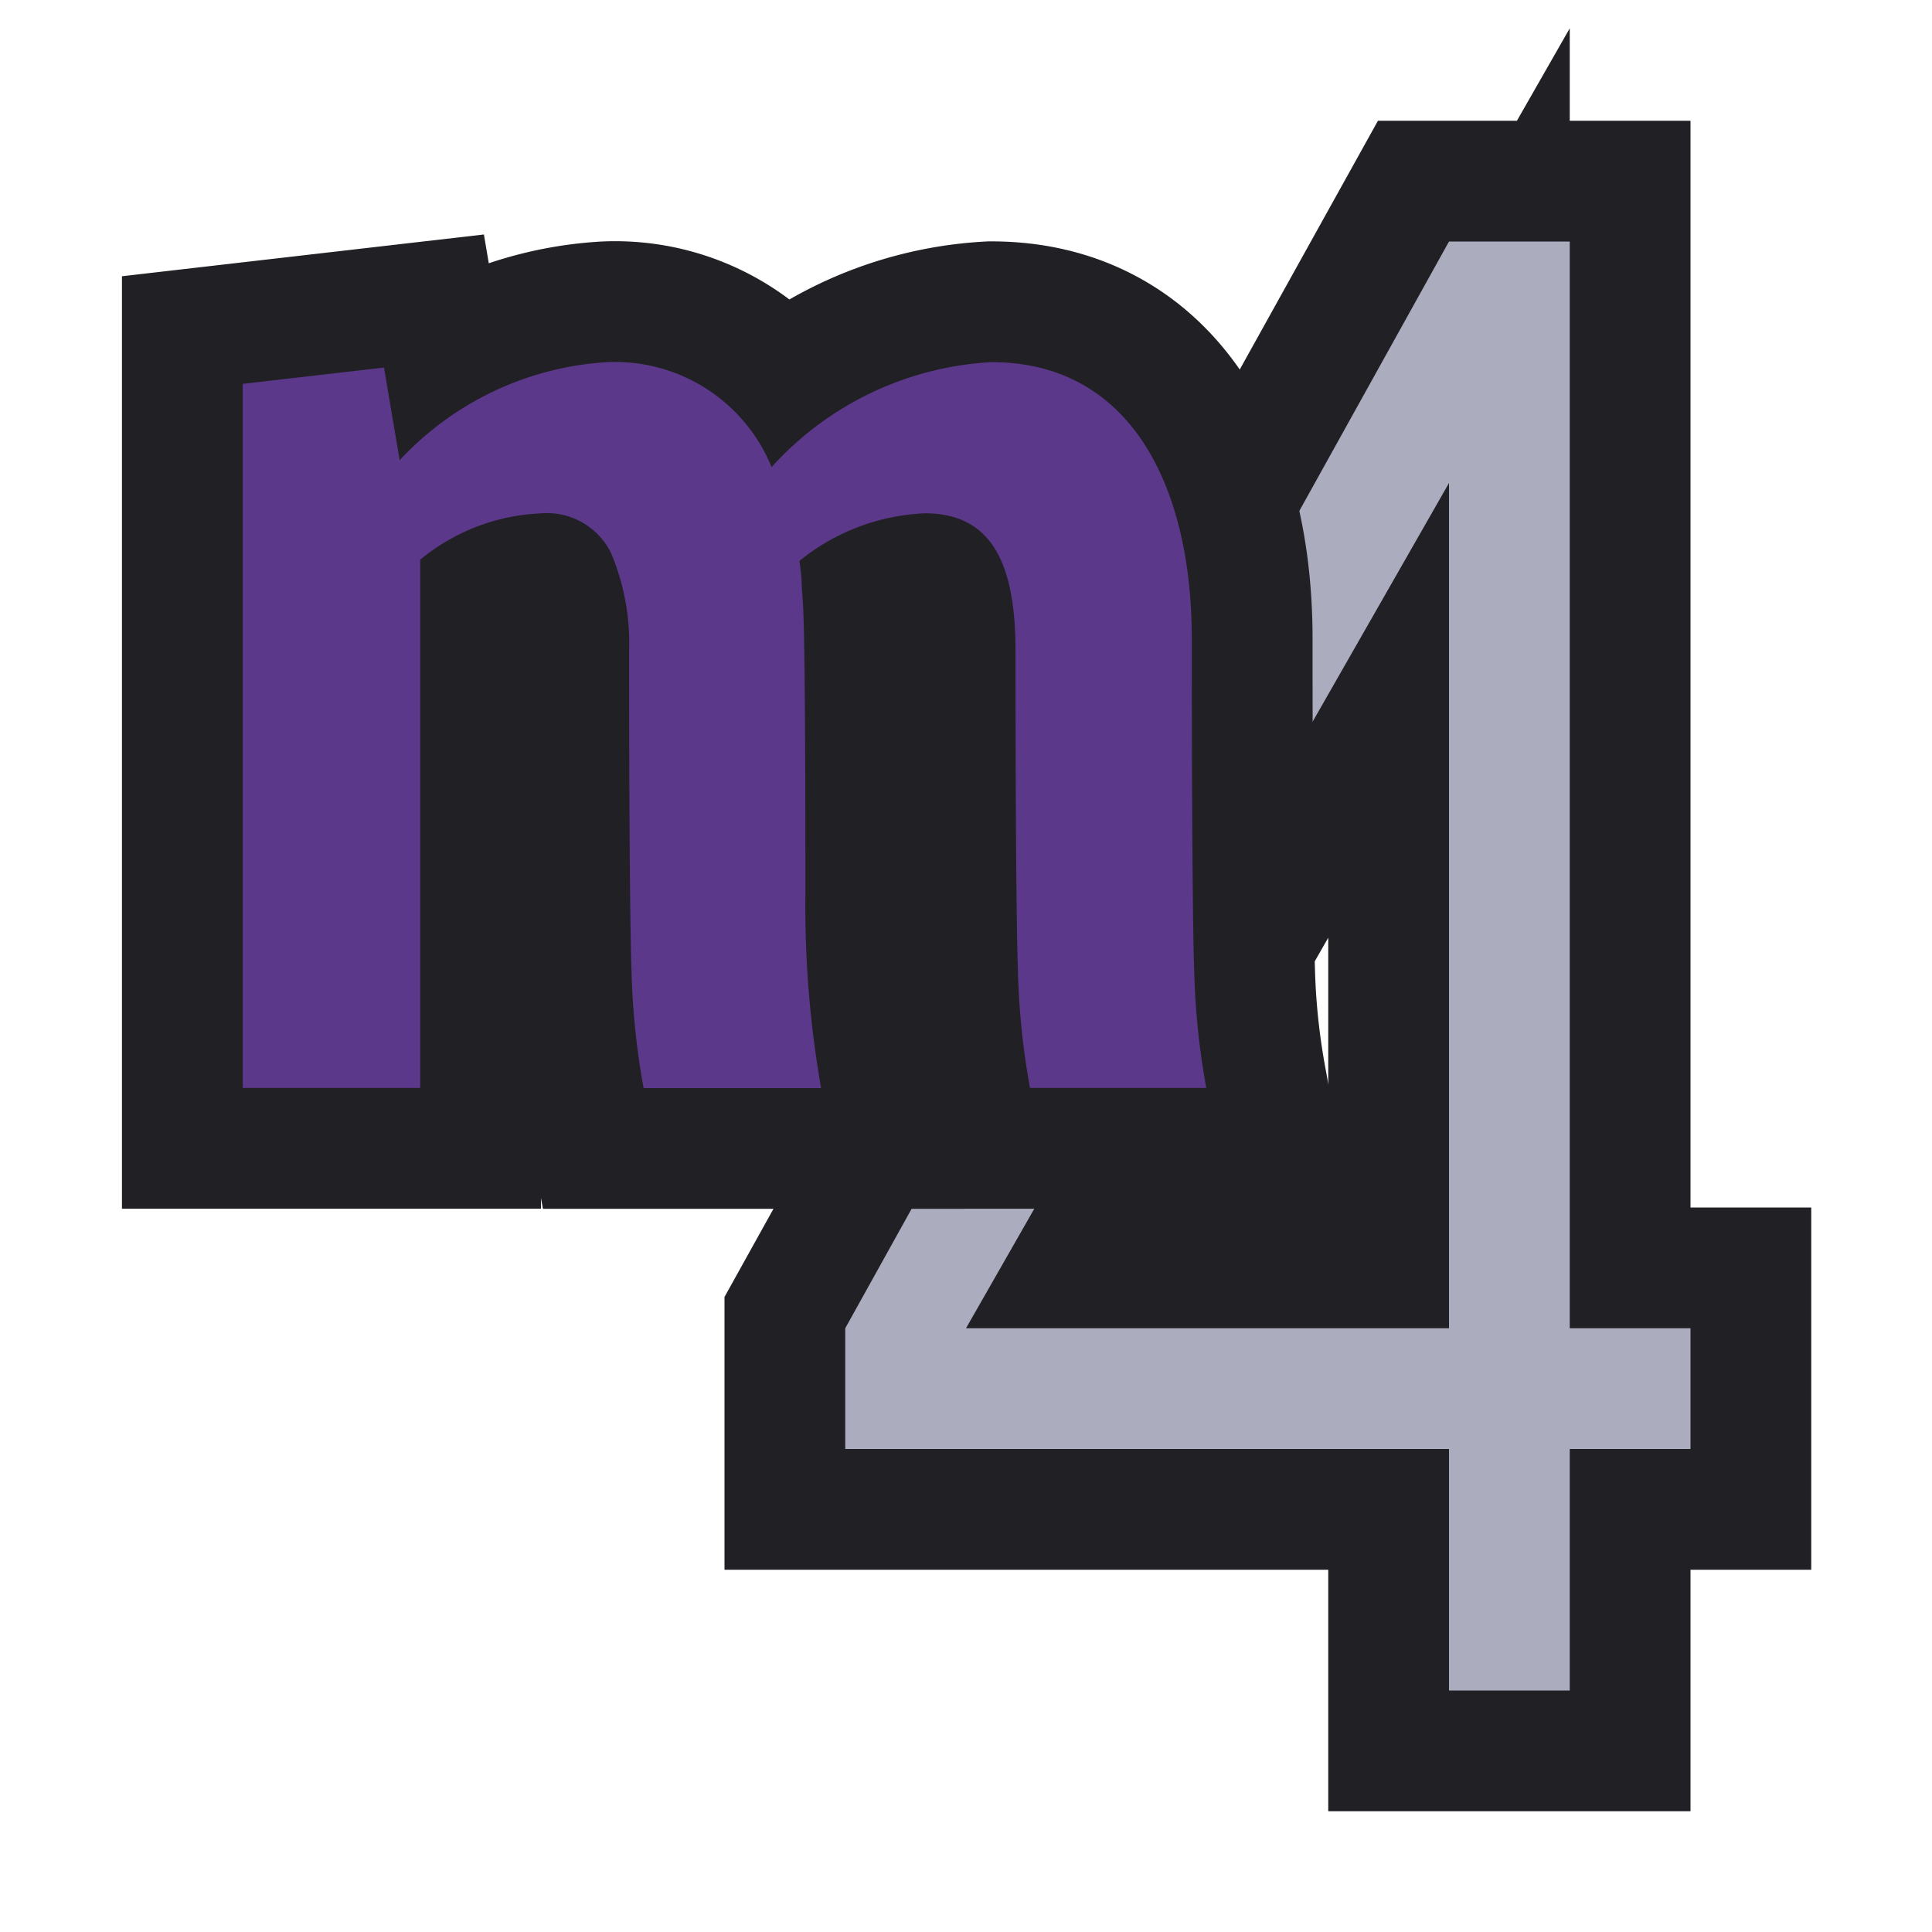 <svg id="logo_small_копия_7" data-name="logo small копия 7" xmlns="http://www.w3.org/2000/svg" width="16" height="16" viewBox="0 0 16 16">
  <defs>
    <style>
      .cls-1, .cls-2 {
        fill: #acacbf;
      }

      .cls-1, .cls-3 {
        stroke: #202025;
        stroke-width: 2px;
      }

      .cls-1, .cls-2, .cls-3, .cls-4 {
        fill-rule: evenodd;
      }

      .cls-3, .cls-4 {
        fill: #5b3889;
      }
    </style>
  </defs>
  <path id="_4" data-name="4" class="cls-1" d="M1634,23h-1V21h-5V20l5-9h1v9h1v1h-1v2Zm-1-3V13l-4,7h4Z" transform="translate(-1621 -9)"/>
  <path id="_4_копия" data-name="4 копия" class="cls-2" d="M1634,23h-1V21h-5V20l5-9h1v9h1v1h-1v2Zm-1-3V13l-4,7h4Z" transform="translate(-1621 -9)"/>
  <path id="m" class="cls-3" d="M1630.99,18.01h-1.46a6.237,6.237,0,0,1-.1-0.97c-0.01-.248-0.02-1.128-0.02-2.65,0-.677-0.17-1.139-0.75-1.139a1.763,1.763,0,0,0-1.04.395,1.4,1.4,0,0,1,.02.214c0.01,0.169.03,0.1,0.03,2.538a8.742,8.742,0,0,0,.13,1.613h-1.47a6.237,6.237,0,0,1-.1-0.97c-0.01-.248-0.02-1.128-0.02-2.65a1.922,1.922,0,0,0-.15-0.812,0.593,0.593,0,0,0-.59-0.327,1.681,1.681,0,0,0-.99.383V18.01h-1.47V12.179l1.17-.135,0.13,0.767a2.555,2.555,0,0,1,1.72-.812,1.4,1.4,0,0,1,1.36.869,2.65,2.65,0,0,1,1.82-.869c1.16,0,1.66,1.038,1.66,2.29,0,1.59.01,2.5,0.02,2.752A6.237,6.237,0,0,0,1630.99,18.01Z" transform="translate(-1621 -9)"/>
  <path id="m_копия" data-name="m копия" class="cls-4" d="M1630.99,18.01h-1.46a6.237,6.237,0,0,1-.1-0.97c-0.01-.248-0.02-1.128-0.02-2.65,0-.677-0.17-1.139-0.75-1.139a1.763,1.763,0,0,0-1.04.395,1.4,1.4,0,0,1,.02.214c0.01,0.169.03,0.1,0.03,2.538a8.742,8.742,0,0,0,.13,1.613h-1.47a6.237,6.237,0,0,1-.1-0.97c-0.01-.248-0.02-1.128-0.02-2.65a1.922,1.922,0,0,0-.15-0.812,0.593,0.593,0,0,0-.59-0.327,1.681,1.681,0,0,0-.99.383V18.01h-1.47V12.179l1.17-.135,0.13,0.767a2.555,2.555,0,0,1,1.72-.812,1.4,1.4,0,0,1,1.36.869,2.65,2.65,0,0,1,1.82-.869c1.16,0,1.66,1.038,1.66,2.29,0,1.59.01,2.5,0.02,2.752A6.237,6.237,0,0,0,1630.99,18.01Z" transform="translate(-1621 -9)"/>
</svg>
